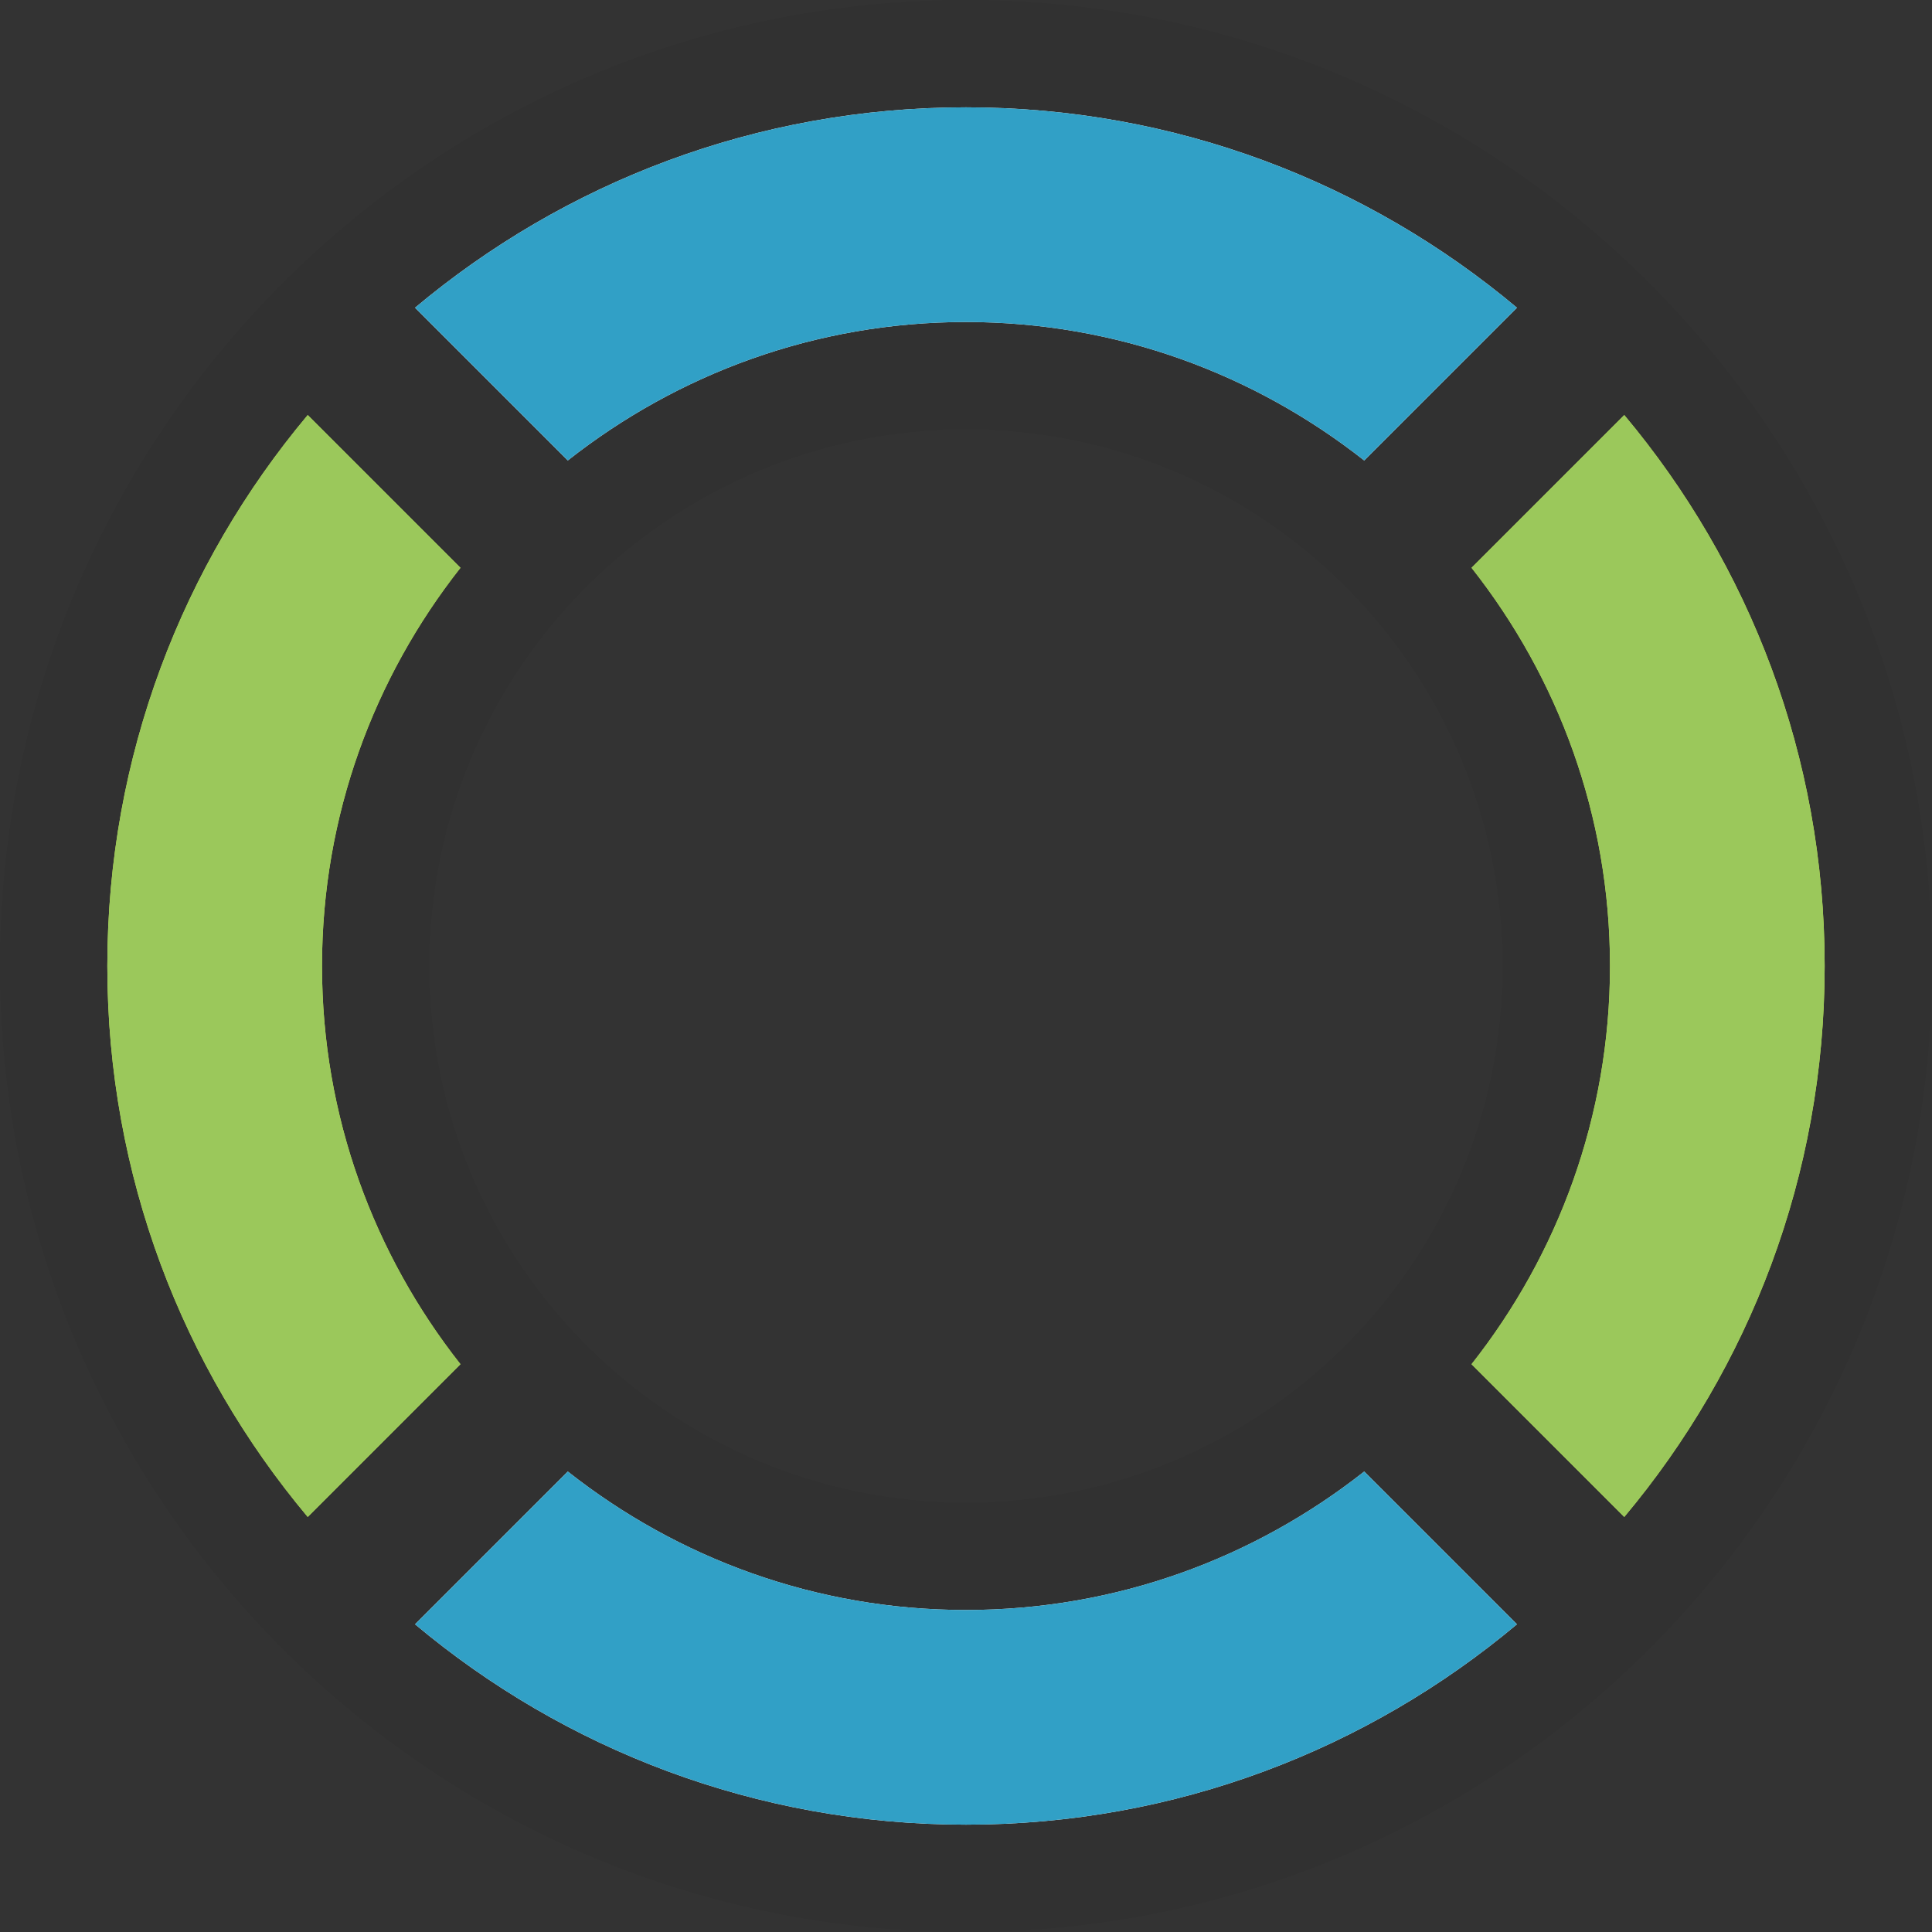 <?xml version="1.0" encoding="utf-8"?>
<!-- Generator: Adobe Illustrator 16.0.0, SVG Export Plug-In . SVG Version: 6.00 Build 0)  -->
<!DOCTYPE svg PUBLIC "-//W3C//DTD SVG 1.1//EN" "http://www.w3.org/Graphics/SVG/1.1/DTD/svg11.dtd">
<svg version="1.1" id="Layer_1" xmlns="http://www.w3.org/2000/svg" xmlns:xlink="http://www.w3.org/1999/xlink" x="0px" y="0px"
	 width="18px" height="18px" viewBox="0 0 18 18" enable-background="new 0 0 18 18" xml:space="preserve">
<rect x="0" y="0" width="18" height="18" fill="#333333" stroke="none"/>
<path opacity="0.05" d="M9,0C4.029,0,0,4.029,0,9c0,4.971,4.029,9,9,9c4.971,0,9-4.029,9-9C18,4.029,13.971,0,9,0z M9,14
	c-2.761,0-5-2.239-5-5s2.239-5,5-5c2.762,0,5,2.239,5,5S11.762,14,9,14z"/>
<path id="white_8_" fill="#FFFFFF" d="M9,3c1.402,0,2.688,0.485,3.71,1.29l1.423-1.423C12.744,1.703,10.955,1,9,1
	S5.256,1.703,3.867,2.867L5.29,4.29C6.312,3.485,7.598,3,9,3z M9,15c-1.402,0-2.688-0.484-3.71-1.29l-1.423,1.423
	C5.256,16.297,7.045,17,9,17s3.744-0.703,5.133-1.867L12.71,13.71C11.688,14.516,10.402,15,9,15z"/>
<path id="green_8_" fill="#C8F050" d="M2.867,3.867C1.703,5.256,1,7.045,1,9s0.703,3.744,1.867,5.133L4.29,12.71
	C3.485,11.688,3,10.402,3,9c0-1.402,0.485-2.688,1.29-3.71L2.867,3.867z M15.133,3.867L13.71,5.29C14.516,6.312,15,7.598,15,9
	c0,1.402-0.484,2.688-1.29,3.71l1.423,1.423C16.297,12.744,17,10.955,17,9S16.297,5.256,15.133,3.867z"/>
<path id="white_7_" fill="#31A0C6" d="M9,3c1.402,0,2.688,0.485,3.71,1.29l1.423-1.423C12.744,1.703,10.955,1,9,1
	S5.256,1.703,3.867,2.867L5.29,4.29C6.312,3.485,7.598,3,9,3z M9,15c-1.402,0-2.688-0.485-3.71-1.29l-1.423,1.423
	C5.256,16.297,7.045,17,9,17s3.744-0.703,5.133-1.867L12.71,13.71C11.688,14.515,10.402,15,9,15z"/>
<path id="green_7_" fill="#9BC85B" d="M2.867,3.867C1.703,5.256,1,7.045,1,9s0.703,3.744,1.867,5.133L4.29,12.71
	C3.485,11.688,3,10.402,3,9s0.485-2.688,1.29-3.71L2.867,3.867z M15.133,3.867L13.71,5.29C14.515,6.312,15,7.598,15,9
	s-0.485,2.688-1.29,3.71l1.423,1.423C16.297,12.744,17,10.955,17,9S16.297,5.256,15.133,3.867z"/>
</svg>
